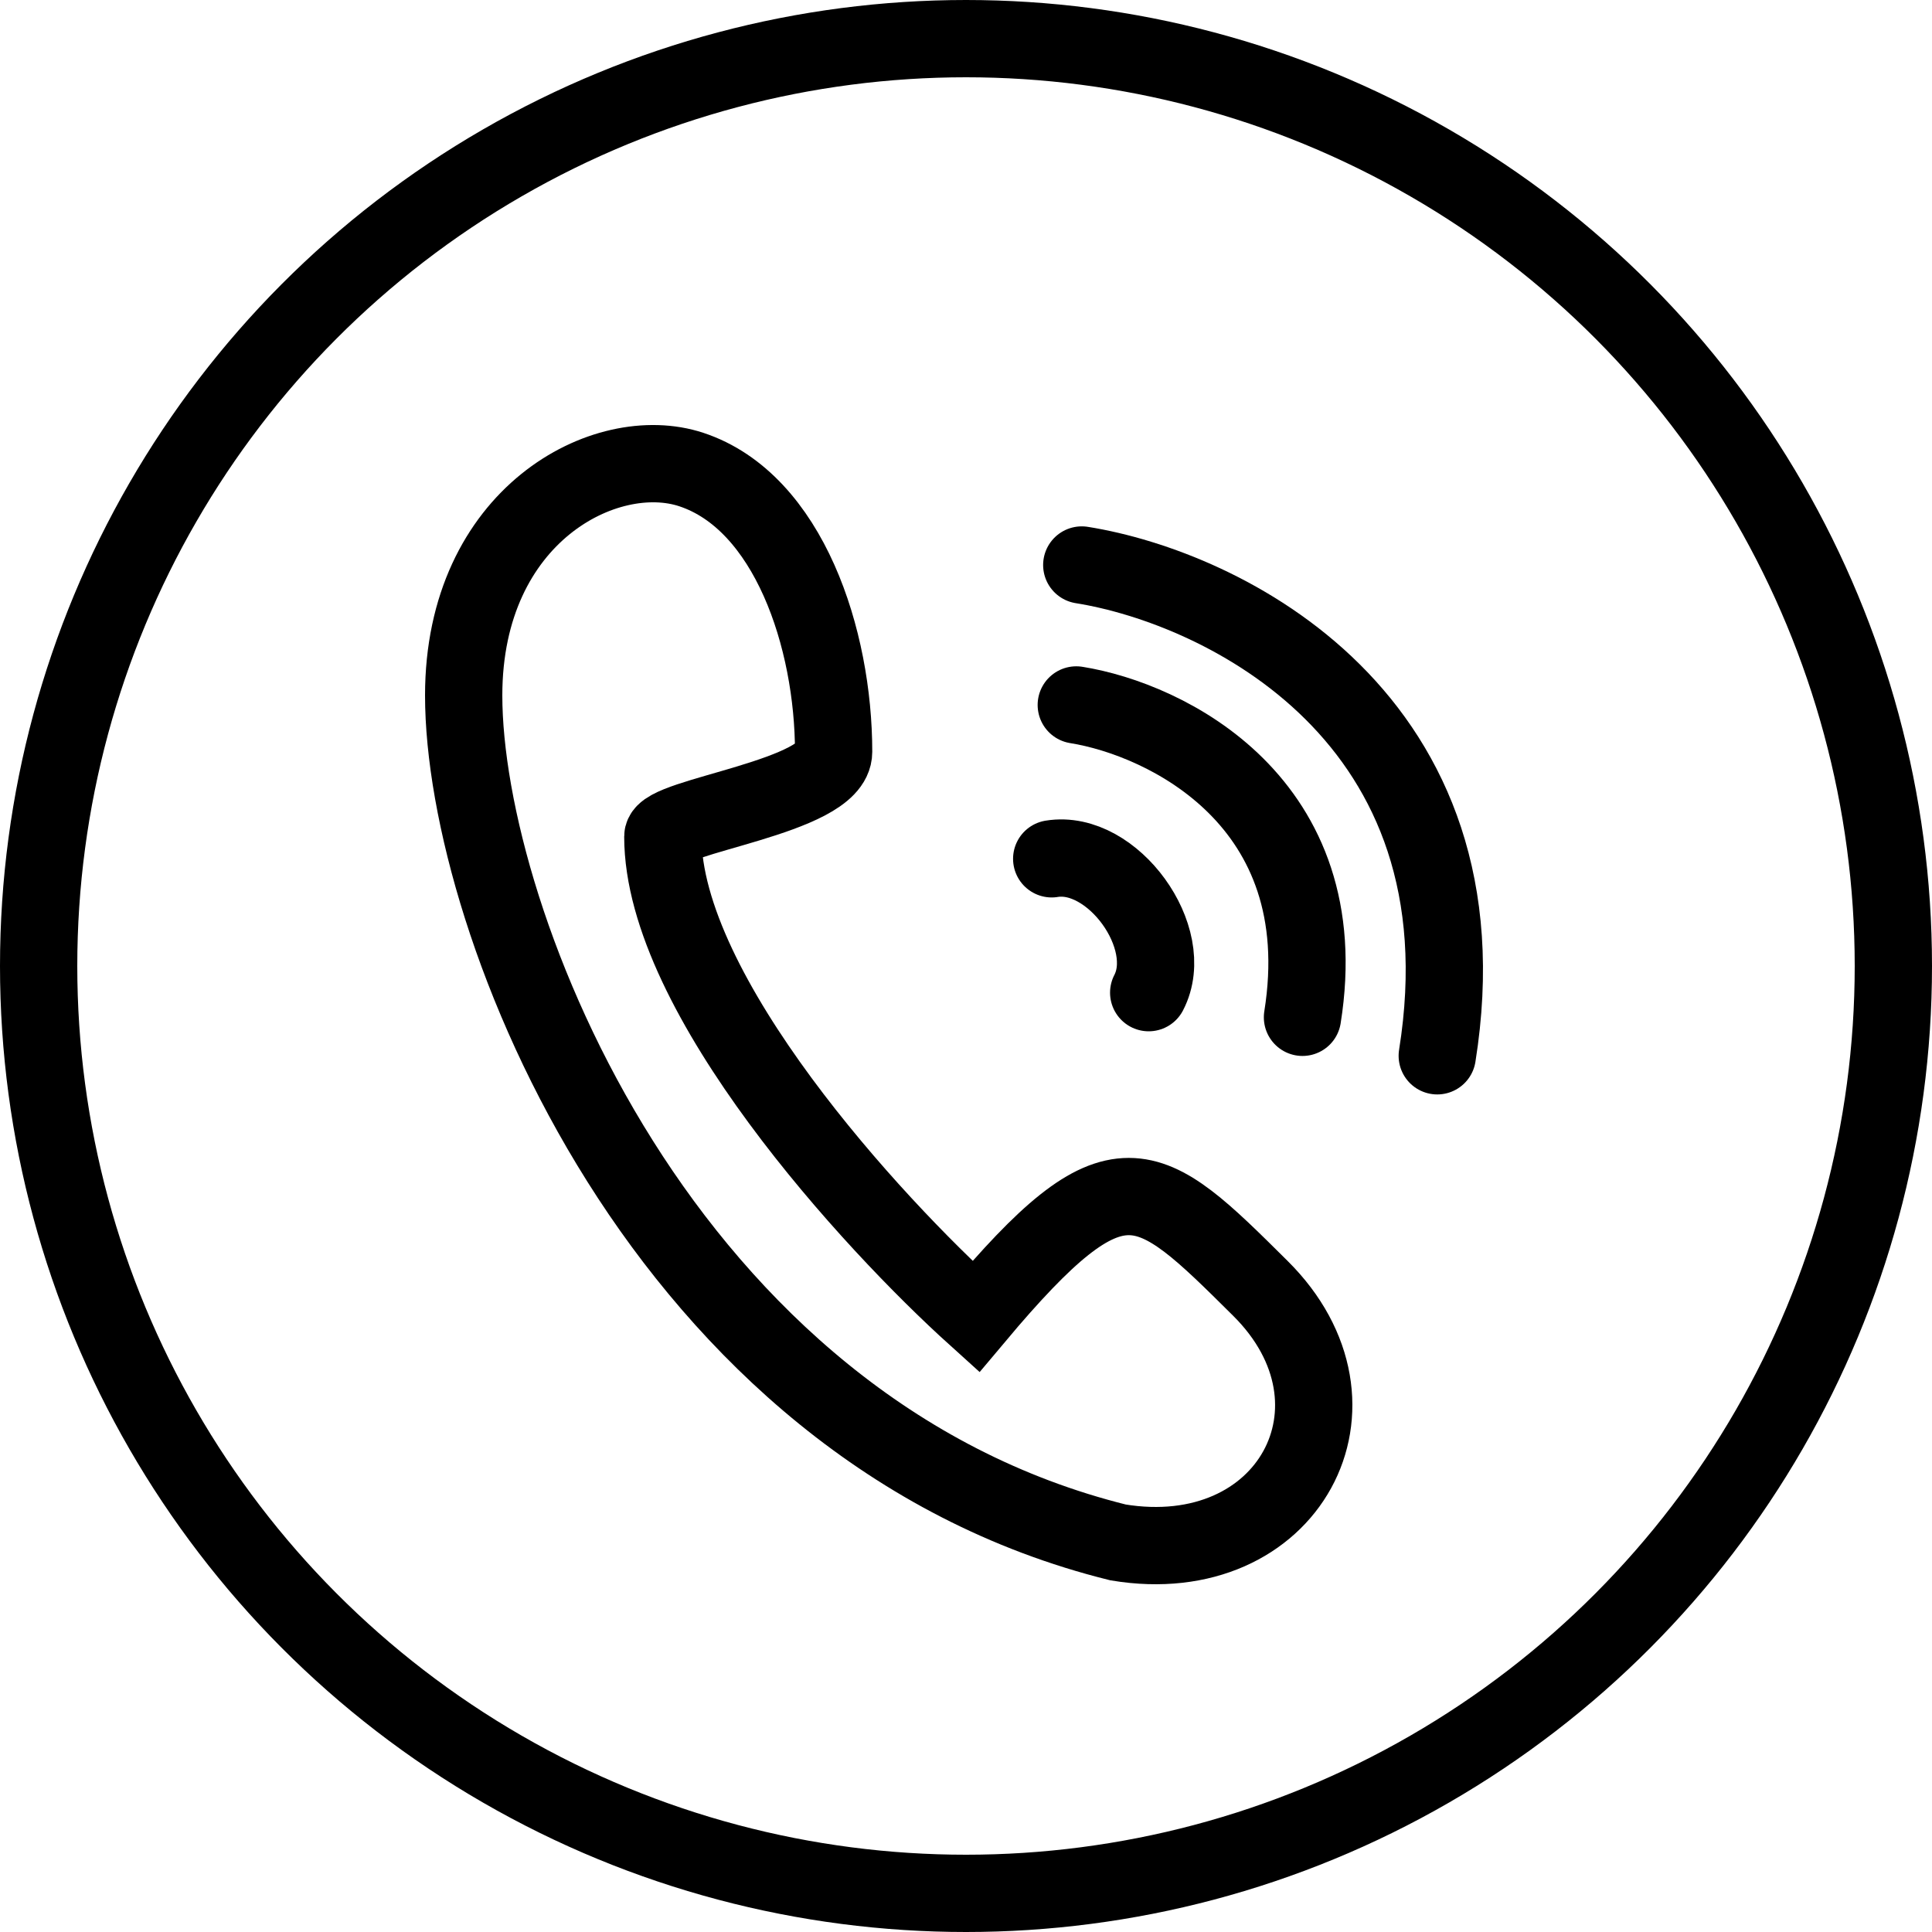 <svg width="25" height="25" viewBox="0 0 25 25" fill="none" xmlns="http://www.w3.org/2000/svg">
<g clip-path="url(#clip0_604_10)">
<circle cx="12.5" cy="12.5" r="12" stroke="black"/>
<path d="M6 8.999C6 6.66 7.841 5.71 8.946 6.076C10.208 6.494 10.787 8.268 10.787 9.729C10.787 10.314 8.577 10.558 8.577 10.825C8.577 12.871 11.277 15.818 12.627 17.036C14.468 14.844 14.837 15.209 16.309 16.671C17.827 18.177 16.677 20.324 14.468 19.959C8.577 18.497 6 11.921 6 8.999Z" stroke="black"/>
<path d="M13.998 7.311C15.823 7.603 19.298 9.281 18.598 13.662" stroke="black" stroke-linecap="round"/>
<path d="M13.927 9.122C15.088 9.308 17.3 10.376 16.854 13.164" stroke="black" stroke-linecap="round"/>
<path d="M13.609 11.113C14.395 10.984 15.232 12.139 14.864 12.845" stroke="black" stroke-linecap="round"/>
</g>
<defs>
<clipPath id="clip0_604_10">
<rect width="25" height="25" fill="white"/>
</clipPath>
</defs>
</svg>
